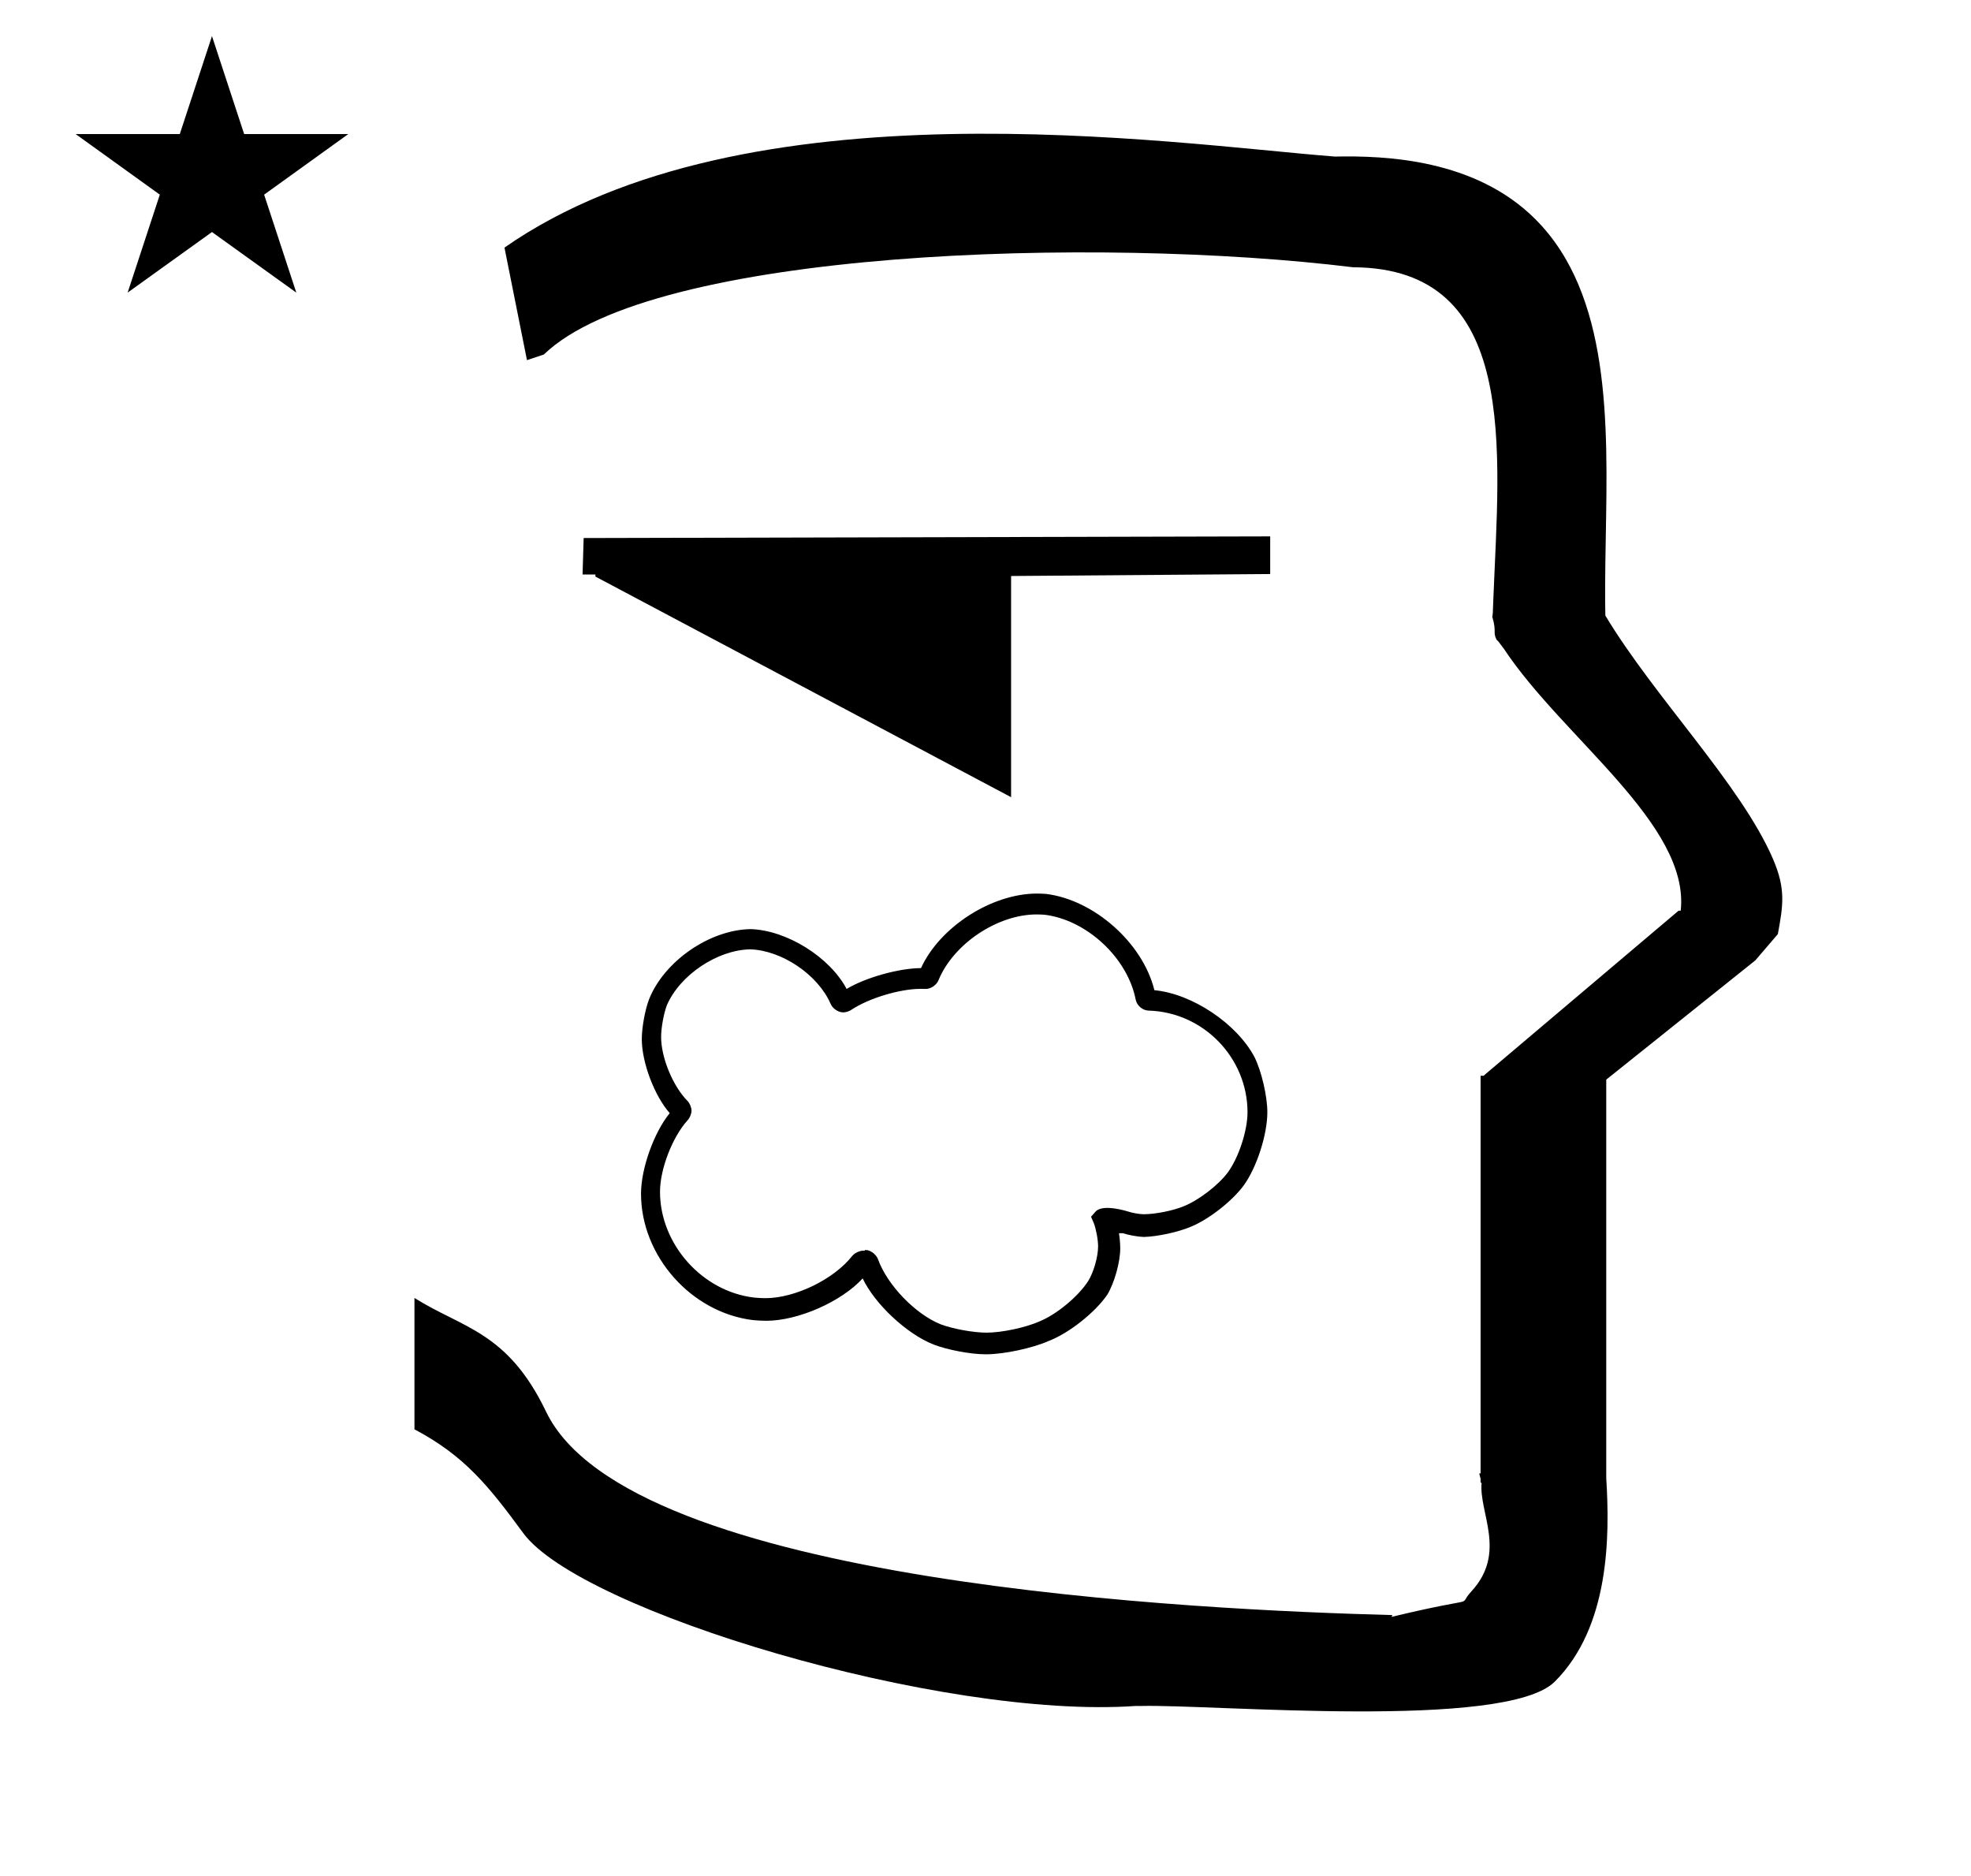 <?xml version="1.0" standalone="no"?>
<!DOCTYPE svg PUBLIC "-//W3C//DTD SVG 1.1//EN" "http://www.w3.org/Graphics/SVG/1.1/DTD/svg11.dtd" >
<svg xmlns="http://www.w3.org/2000/svg" xmlns:xlink="http://www.w3.org/1999/xlink" version="1.1" viewBox="-10 0 1051 1000">
  <g transform="matrix(1 0 0 -1 0 800)">
   <path fill="currentColor"
d="M271 608l-12 60c128.725 89.788 355.203 55.363 442.457 48.56c0 -0.011 0.001 -0.021 0.001 -0.032c27.446 0.582 75.186 -1.321 107.268 -33.403c40.14 -40.14 38.615 -108.841 37.525 -169.365
c-0.396 -21.926 -0.434 -33.24 -0.222 -41.946c26.379 -43.828 72.168 -89.959 89.325 -129.607c6.951 -16.064 5.492 -24.764 2.646 -40.205l-12 -14l-79.501 -63.577v-212.431c1.939 -31.087 1.824 -79.241 -27.416 -108.48
c-26.032 -26.032 -182.507 -12.02 -220.584 -13.005l-2.901 0.013c-103.732 -7.3 -296.108 50.602 -326.603 92.172c-18.506 25.227 -31.401 41.253 -57.995 55.309v70.037c25.817 -16.263 49.624 -17.807 70.19 -60.636
c44.219 -92.082 349.455 -105.734 451.309 -108.438l-0.499 -0.963c50 12 34.151 4.481 42.535 13.536c19.177 20.712 3.979 41.969 5.508 57.965h-0.542v2.149c-0.254 0.99 -0.501 1.941 -0.738 2.849h0.738v207.174v3.487
v1.339h1.582l104 88h1.133c4.983 45.895 -62.838 92.129 -94.216 139.501l-3 4l-1 1c-2.021 3.992 0.044 4.025 -2.084 11.56c-0.037 0.131 -0.189 0.247 -0.175 0.367l0.259 2.072l0.064 1.499
c0.01 0.227 0.15 3.896 0.242 6.244c3.114 79.152 14.197 176.389 -74.815 176.771c-136.35 16.746 -373.536 9.534 -431.49 -46.514zM30.355 728.521h55.515l17.161 52.226l17.16 -52.226h55.516l-44.867 -32.296l17.161 -52.225
l-44.97 32.296l-44.971 -32.296l17.161 52.225zM301.228 513.16l-0.587 -19.434h6.845v-1.1l221.663 -117.627v117.92l138.159 1.051v20.069zM516 78c-0.124 0 -0.325 -0.001 -0.449 -0.001
c-7.937 0 -20.378 2.34 -27.773 5.224c-14.25 5.62 -31.175 21.399 -37.778 35.222c-11.446 -12.464 -34.47 -22.579 -51.393 -22.579c-1.951 0 -5.11 0.16 -7.052 0.357c-32.978 3.984 -59.745 34.18 -59.745 67.398
c0 13.355 6.854 32.59 15.301 42.935c-8.218 9.359 -14.887 27.062 -14.887 39.517c0 5.964 1.691 15.34 3.775 20.929c8.003 20.483 32.344 37.358 54.334 37.666c19.216 -0.612 42.113 -14.899 51.11 -31.889
c10.106 6.073 27.877 11.051 39.667 11.11c9.997 21.933 37.672 39.732 61.774 39.732c1.353 0 3.544 -0.079 4.893 -0.177c25.708 -3.181 51.593 -26.178 57.777 -51.333c20.119 -1.856 44.062 -17.885 53.444 -35.777
c3.747 -7.656 6.789 -20.786 6.789 -29.31c0 -11.812 -5.58 -29.196 -12.455 -38.802c-6.059 -8.379 -18.752 -18.335 -28.334 -22.222c-6.641 -2.839 -17.891 -5.278 -25.11 -5.445c-3.15 0.089 -8.128 0.984 -11.111 2
h-2.111c0.376 -2.202 0.682 -5.804 0.682 -8.039c0 -7.359 -3.093 -18.442 -6.904 -24.738c-6.488 -9.503 -20.476 -20.554 -31.222 -24.667c-8.762 -3.866 -23.645 -7.053 -33.223 -7.111zM451.111 133.556h1.223
c2.446 -0.413 5.084 -2.653 5.889 -5c4.933 -13.653 19.866 -29.135 33.333 -34.556c6.537 -2.464 17.512 -4.464 24.497 -4.464c8.159 0 20.829 2.696 28.281 6.02c9.023 3.65 20.622 13.258 25.889 21.444
c2.933 4.688 5.313 12.979 5.313 18.508c0 3.566 -1.037 9.163 -2.313 12.493l-1.444 3.333l2.444 2.777c4 4.333 17.222 0 17.333 0c2.207 -0.757 5.891 -1.404 8.223 -1.444h0.089
c6.095 0 15.612 1.892 21.244 4.223c7.913 3.12 18.466 11.184 23.556 17.999c5.821 7.913 10.545 22.308 10.545 32.131c0 29.139 -23.64 53.421 -52.768 54.203c-3.253 0.104 -6.339 2.791 -6.889 6
c-4.371 22.17 -26.124 42.38 -48.556 45.111c-1.171 0.088 -3.074 0.159 -4.249 0.159c-20.918 0 -44.352 -15.702 -52.307 -35.049c-1.004 -2.579 -4.065 -4.672 -6.833 -4.672
c-0.076 0 -0.201 0.003 -0.277 0.006c-0.667 0.024 -1.749 0.044 -2.416 0.044c-11.12 0 -27.659 -4.998 -36.918 -11.155c-1.062 -0.769 -2.988 -1.393 -4.3 -1.393
c-2.743 0 -5.794 2.067 -6.811 4.614c-6.777 15.488 -25.992 28.48 -42.89 29c-17.581 -0.346 -37.492 -13.735 -44.444 -29.888c-1.672 -4.498 -3.028 -12.042 -3.028 -16.841c0 -11.043 6.335 -26.347 14.14 -34.159
c1.146 -1.179 2.074 -3.469 2.074 -5.112c0 -1.643 -0.929 -3.933 -2.074 -5.11c-8.129 -8.961 -14.727 -26.052 -14.727 -38.15c0 -27.939 22.526 -53.209 50.282 -56.405c1.64 -0.167 4.308 -0.303 5.956 -0.303
c15.796 0 36.523 10.091 46.266 22.524c1.271 1.553 3.929 2.813 5.935 2.813c0.203 0 0.531 -0.016 0.732 -0.035v0.333zM349.223 204.667v0zM349.223 209.889v0zM606.667 269.111v0zM603 272.223v0zM480.778 281.444v0z
M484.444 283.889v0z" />
  </g>

</svg>
